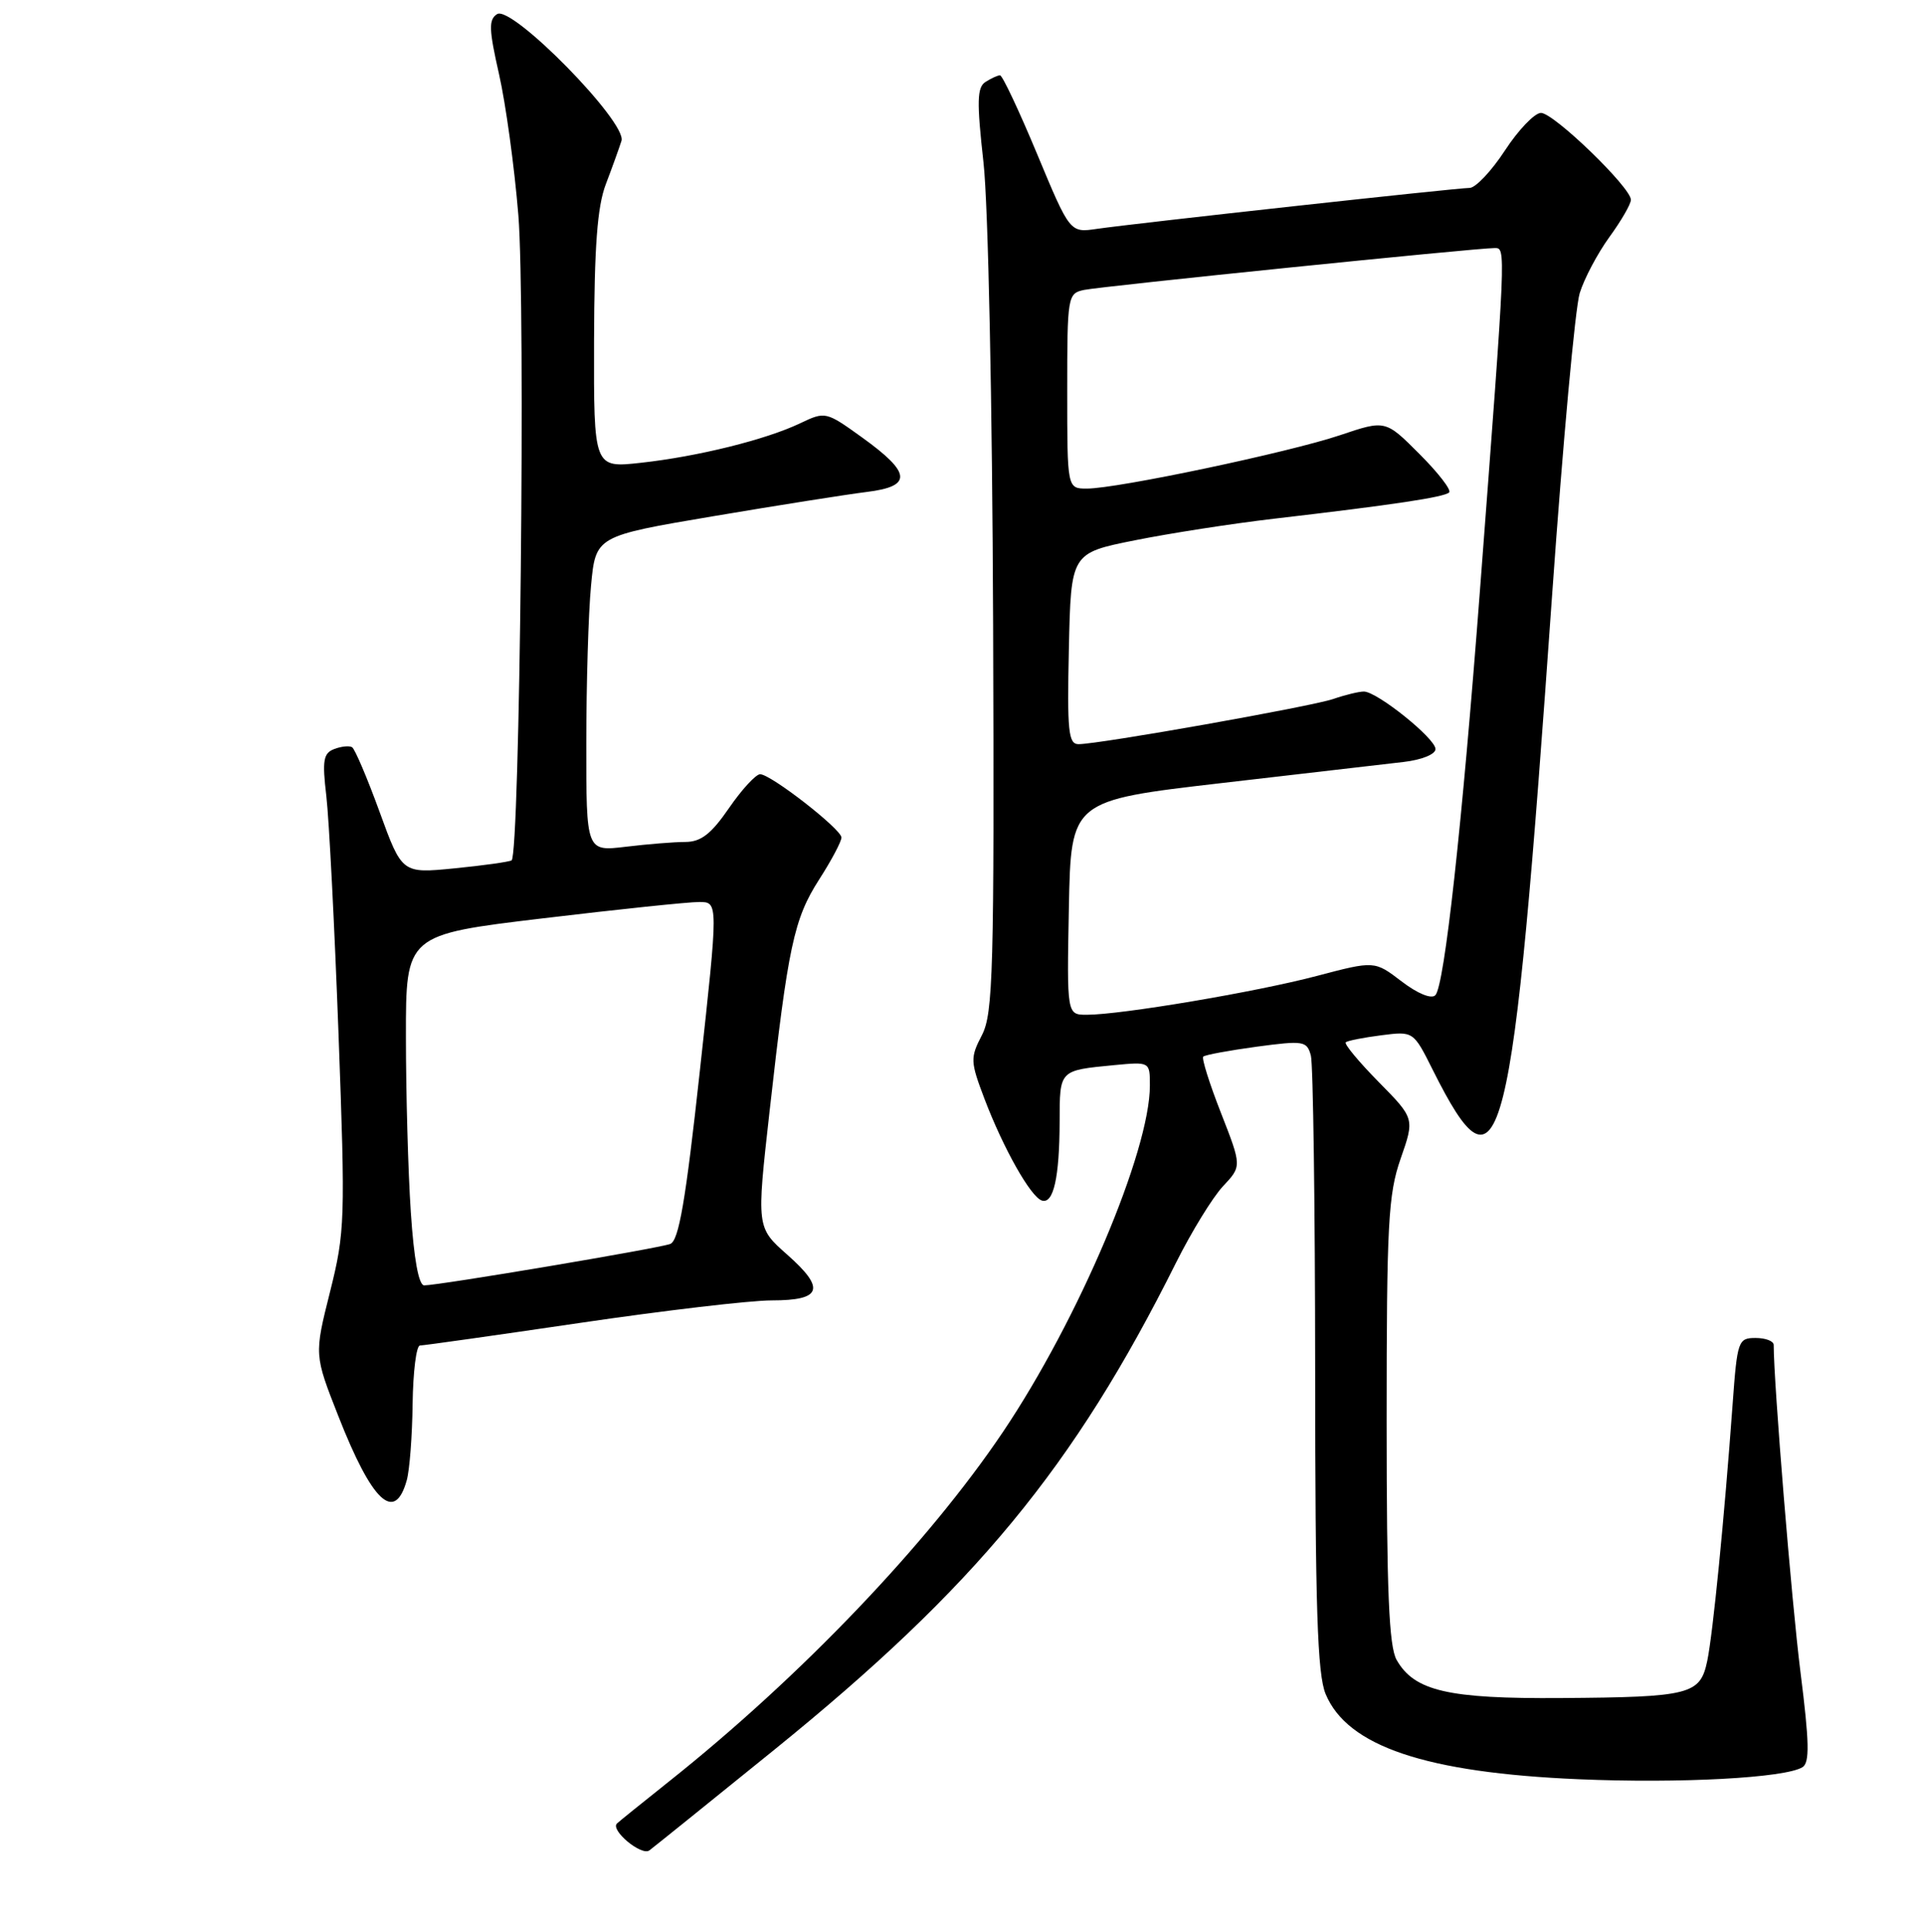 <?xml version="1.0" encoding="UTF-8" standalone="no"?>
<!DOCTYPE svg PUBLIC "-//W3C//DTD SVG 1.1//EN" "http://www.w3.org/Graphics/SVG/1.1/DTD/svg11.dtd" >
<svg xmlns="http://www.w3.org/2000/svg" xmlns:xlink="http://www.w3.org/1999/xlink" version="1.1" viewBox="0 0 256 257">
 <g >
 <path fill="currentColor"
d=" M 103.00 232.80 C 129.76 211.13 142.90 195.20 156.47 168.00 C 158.53 163.88 161.34 159.30 162.72 157.82 C 165.23 155.15 165.23 155.15 162.46 148.07 C 160.93 144.17 159.87 140.80 160.10 140.57 C 160.33 140.34 163.52 139.75 167.19 139.25 C 173.47 138.41 173.89 138.48 174.42 140.43 C 174.72 141.57 174.98 160.40 174.99 182.28 C 175.00 213.89 175.28 222.75 176.39 225.38 C 179.29 232.32 189.70 235.83 210.02 236.70 C 223.56 237.28 237.52 236.53 239.83 235.10 C 240.80 234.50 240.75 231.82 239.56 222.42 C 238.38 213.08 236.00 183.96 236.00 178.92 C 236.00 178.41 234.92 178.00 233.59 178.00 C 231.28 178.00 231.15 178.35 230.54 186.75 C 229.43 202.03 227.91 217.38 227.16 220.96 C 226.22 225.44 224.92 225.78 207.72 225.90 C 192.68 226.01 188.19 224.97 185.83 220.83 C 184.81 219.04 184.50 211.72 184.50 189.00 C 184.50 162.80 184.71 158.90 186.36 154.15 C 188.23 148.80 188.23 148.80 183.42 143.92 C 180.78 141.24 178.82 138.87 179.06 138.66 C 179.30 138.45 181.43 138.03 183.78 137.73 C 188.06 137.18 188.06 137.18 190.64 142.34 C 199.73 160.48 201.20 154.63 206.53 79.00 C 207.95 58.92 209.59 40.92 210.19 39.00 C 210.78 37.08 212.56 33.72 214.13 31.55 C 215.71 29.38 217.00 27.15 217.00 26.58 C 217.00 24.94 206.72 15.00 205.03 15.02 C 204.19 15.03 202.03 17.28 200.24 20.02 C 198.45 22.76 196.33 25.00 195.54 25.00 C 193.87 25.00 151.27 29.68 145.93 30.45 C 142.36 30.97 142.36 30.97 137.99 20.48 C 135.59 14.72 133.37 10.01 133.06 10.02 C 132.75 10.02 131.88 10.42 131.13 10.90 C 130.00 11.61 129.95 13.48 130.86 21.63 C 131.49 27.27 132.03 53.59 132.14 83.00 C 132.30 129.24 132.14 134.83 130.65 137.71 C 129.08 140.74 129.10 141.20 131.00 146.21 C 133.50 152.77 137.13 159.22 138.62 159.71 C 140.17 160.22 140.97 156.66 140.99 149.22 C 141.00 142.31 140.91 142.41 148.25 141.70 C 153.00 141.25 153.00 141.25 153.00 144.41 C 153.00 153.15 143.48 175.59 133.45 190.50 C 123.45 205.36 106.52 223.08 89.00 237.01 C 85.42 239.86 82.32 242.36 82.09 242.59 C 81.18 243.48 85.36 246.95 86.40 246.17 C 87.01 245.72 94.47 239.70 103.00 232.80 Z  M 54.12 196.93 C 54.50 195.59 54.85 191.01 54.90 186.75 C 54.96 182.49 55.39 179.00 55.88 179.00 C 56.36 179.00 65.92 177.65 77.13 176.00 C 88.33 174.35 99.83 173.00 102.67 173.00 C 109.36 173.00 109.88 171.45 104.73 166.90 C 100.66 163.30 100.66 163.30 102.39 147.90 C 104.86 125.86 105.63 122.26 108.99 117.01 C 110.65 114.43 111.98 111.91 111.96 111.41 C 111.90 110.27 102.56 103.00 101.14 103.00 C 100.57 103.00 98.70 105.03 97.00 107.50 C 94.63 110.95 93.27 112.00 91.20 112.01 C 89.72 112.01 86.14 112.30 83.25 112.65 C 78.00 113.28 78.00 113.28 78.01 98.89 C 78.01 90.98 78.29 81.53 78.64 77.91 C 79.26 71.32 79.26 71.32 94.88 68.68 C 103.47 67.23 112.66 65.78 115.31 65.45 C 121.44 64.70 121.28 62.92 114.67 58.17 C 109.90 54.74 109.81 54.72 106.47 56.31 C 101.91 58.49 92.83 60.74 85.25 61.57 C 79.00 62.26 79.00 62.26 79.04 45.38 C 79.08 32.77 79.47 27.49 80.61 24.50 C 81.45 22.30 82.38 19.71 82.69 18.74 C 83.46 16.28 68.09 0.63 66.14 1.88 C 65.00 2.61 65.05 3.91 66.40 9.87 C 67.29 13.78 68.45 22.22 68.97 28.61 C 69.94 40.55 69.17 113.77 68.07 114.46 C 67.73 114.66 64.32 115.14 60.47 115.52 C 53.49 116.21 53.49 116.21 50.51 108.02 C 48.87 103.51 47.22 99.64 46.85 99.41 C 46.48 99.18 45.41 99.29 44.47 99.65 C 43.02 100.20 42.86 101.17 43.42 105.89 C 43.78 108.96 44.51 123.18 45.04 137.49 C 45.96 162.33 45.91 163.88 43.91 171.87 C 41.81 180.24 41.81 180.24 45.01 188.37 C 49.51 199.84 52.52 202.66 54.12 196.93 Z  M 142.22 120.75 C 142.50 106.50 142.50 106.50 162.50 104.18 C 173.50 102.91 184.41 101.65 186.75 101.37 C 189.17 101.09 191.00 100.35 191.00 99.65 C 191.00 98.24 183.22 92.00 181.47 92.00 C 180.82 92.00 178.99 92.44 177.40 92.99 C 174.40 94.01 146.27 99.00 143.51 99.00 C 142.15 99.00 141.98 97.28 142.22 86.29 C 142.50 73.58 142.50 73.58 151.00 71.88 C 155.68 70.94 164.00 69.65 169.50 69.01 C 185.40 67.16 192.19 66.14 192.82 65.51 C 193.14 65.19 191.36 62.89 188.87 60.40 C 184.34 55.86 184.34 55.86 178.29 57.90 C 171.52 60.18 148.67 65.00 144.62 65.00 C 142.00 65.00 142.00 65.00 142.00 52.02 C 142.00 39.36 142.06 39.03 144.25 38.57 C 146.60 38.08 196.48 32.99 198.87 33.00 C 200.39 33.00 200.41 32.54 196.92 78.50 C 194.54 109.84 192.19 131.18 190.98 132.40 C 190.46 132.94 188.62 132.19 186.49 130.56 C 182.89 127.81 182.89 127.81 175.19 129.84 C 167.13 131.97 149.15 135.00 144.60 135.00 C 141.95 135.00 141.95 135.00 142.22 120.75 Z  M 54.66 161.25 C 54.30 155.89 54.01 145.39 54.01 137.92 C 54.00 124.35 54.00 124.35 72.25 122.17 C 82.29 120.97 91.64 119.99 93.04 120.00 C 95.58 120.00 95.58 120.00 93.12 142.46 C 91.23 159.79 90.32 165.05 89.18 165.49 C 87.62 166.08 58.42 171.00 56.44 171.00 C 55.71 171.00 55.07 167.47 54.66 161.25 Z "/>
</g>
</svg>